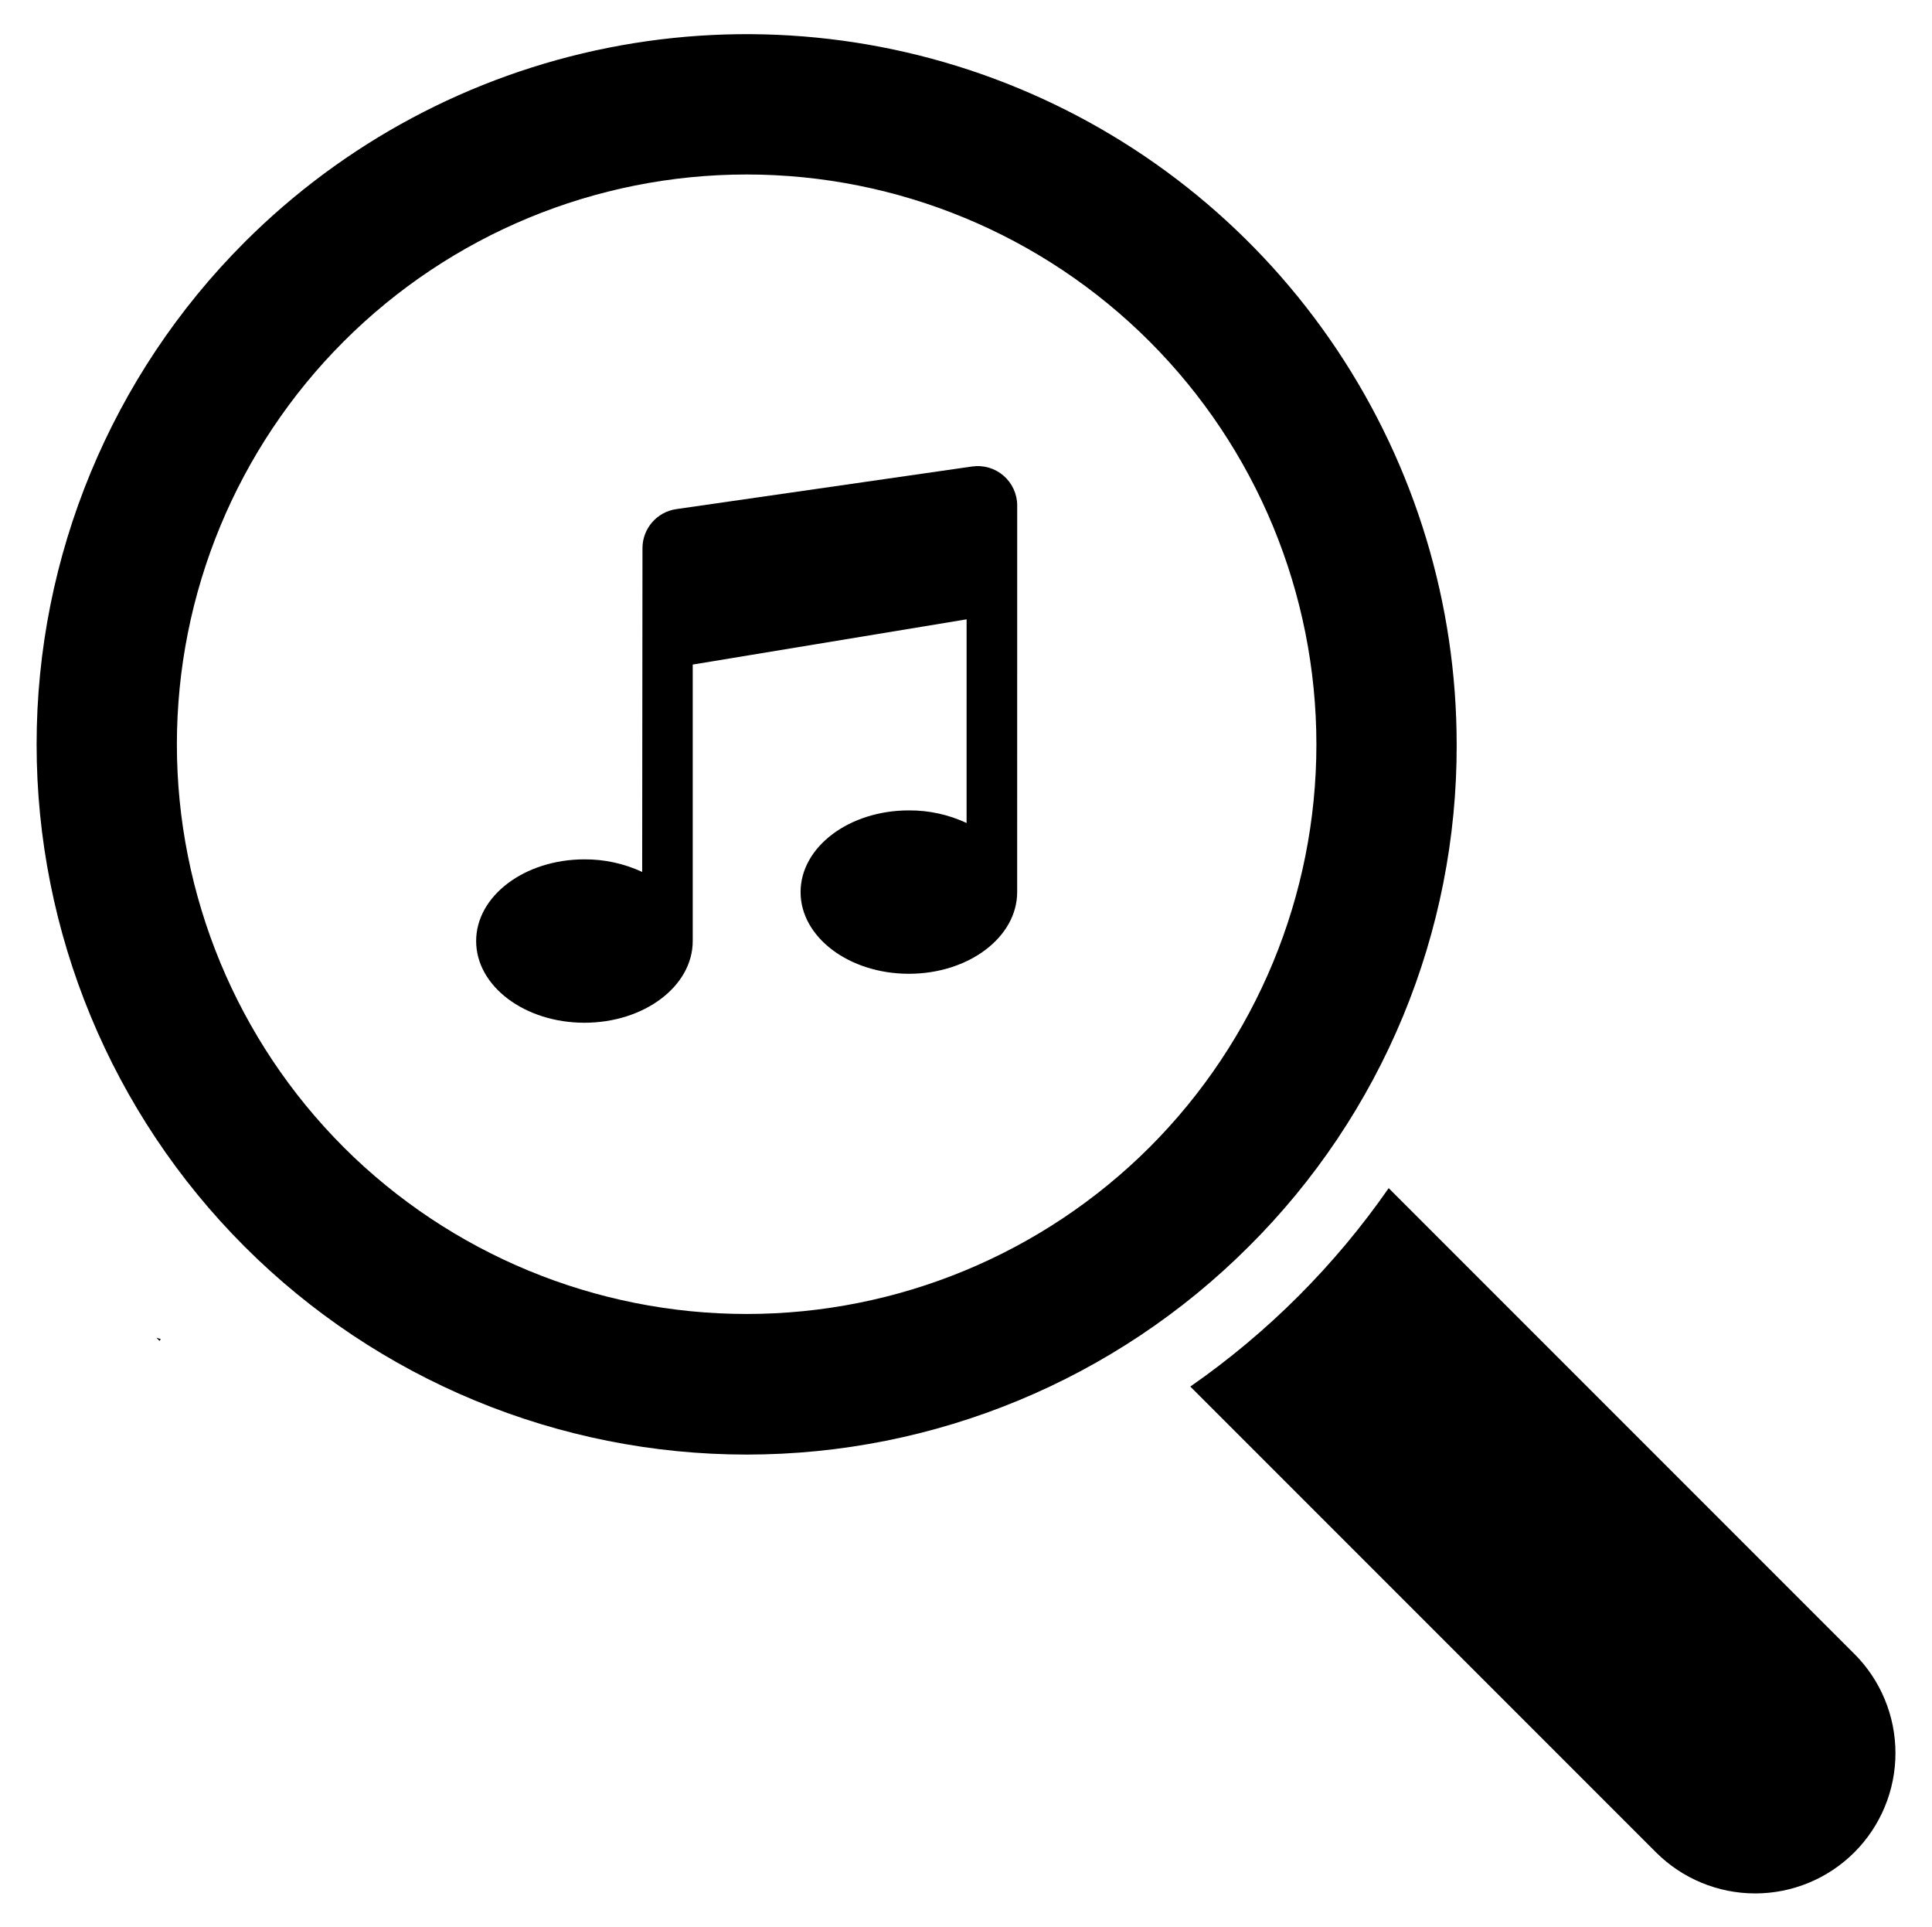 <?xml version="1.0" encoding="utf-8"?>
<svg viewBox="0 0 554.803 553.153" xmlns="http://www.w3.org/2000/svg" xmlns:xlink="http://www.w3.org/1999/xlink">
  <g transform="matrix(1, 0, 0, 1, -72.599, -3.3)">
    <path d="m605.08 478.12-133.7-133.7c-15.449 22.223-34.738 41.516-56.965 56.965l133.7 133.7c7.551 7.566 17.801 11.82 28.492 11.824 10.688 0.008 20.945-4.238 28.504-11.797 7.559-7.559 11.805-17.812 11.797-28.504-0.004-10.691-4.258-20.941-11.824-28.492z"/>
    <path d="m118.42 388.28 0.348-0.523c-0.422-0.129-0.832-0.246-1.254-0.379 0.293 0.305 0.602 0.609 0.906 0.902z"/>
    <path d="m490.9 217.02c0.004-40.328-11.949-79.75-34.355-113.29-22.402-33.531-54.246-59.668-91.504-75.102-37.258-15.434-78.258-19.469-117.81-11.602-39.555 7.871-75.887 27.293-104.4 55.812-38.238 38.238-59.719 90.098-59.719 144.18 0.004 54.074 21.484 105.94 59.723 144.18 38.238 38.234 90.102 59.715 144.18 59.715 54.078 0 105.94-21.484 144.18-59.723 18.992-18.887 34.047-41.355 44.297-66.102 10.246-24.746 15.488-51.281 15.414-78.066zm-319.59 115.68c-30.684-30.684-47.918-72.301-47.918-115.69 0-43.395 17.238-85.008 47.922-115.69 30.684-30.684 72.301-47.922 115.69-47.922 43.395 0 85.008 17.238 115.69 47.922 30.684 30.684 47.922 72.297 47.926 115.69 0 43.391-17.234 85.008-47.918 115.69-30.707 30.641-72.316 47.848-115.7 47.848-43.379 0-84.988-17.207-115.7-47.848z"/>
    <path d="m351.76 137.23-84.949 12.238c-5.57 0.805-9.703 5.57-9.715 11.195l-0.086 92.973c-5.195-2.41-10.855-3.644-16.582-3.609-17.18 0-31.098 10.5-31.098 23.453 0 12.945 13.918 23.453 31.098 23.453 17.18 0 31.098-10.508 31.098-23.453 0-0.086-0.008-0.172-0.008-0.254h0.008v-79.129l78.648-12.984-0.004 58.473c-5.188-2.418-10.848-3.656-16.574-3.617-17.18 0-31.098 10.5-31.098 23.453s13.918 23.453 31.098 23.453c17.168 0 31.098-10.5 31.098-23.453v-2.004l0.008-108.98h0.004c0-3.285-1.43-6.41-3.914-8.562-2.484-2.148-5.781-3.113-9.031-2.644z"/>
    <use transform="matrix(1, 0, 0, 1, 70, 625.625)" xlink:href="#w"/>
    <use transform="matrix(1, 0, 0, 1, 86.055, 625.625)" xlink:href="#c"/>
    <use transform="matrix(1, 0, 0, 1, 96.84, 625.625)" xlink:href="#b"/>
    <use transform="matrix(1, 0, 0, 1, 111.68, 625.625)" xlink:href="#a"/>
    <use transform="matrix(1, 0, 0, 1, 126.438, 625.625)" xlink:href="#f"/>
    <use transform="matrix(1, 0, 0, 1, 136.895, 625.625)" xlink:href="#b"/>
    <use transform="matrix(1, 0, 0, 1, 151.73, 625.625)" xlink:href="#n"/>
    <use transform="matrix(1, 0, 0, 1, 175.008, 625.625)" xlink:href="#m"/>
    <use transform="matrix(1, 0, 0, 1, 190.664, 625.625)" xlink:href="#l"/>
    <use transform="matrix(1, 0, 0, 1, 212.539, 625.625)" xlink:href="#k"/>
    <use transform="matrix(1, 0, 0, 1, 220.68, 625.625)" xlink:href="#j"/>
    <use transform="matrix(1, 0, 0, 1, 236.254, 625.625)" xlink:href="#i"/>
    <use transform="matrix(1, 0, 0, 1, 243.75, 625.625)" xlink:href="#a"/>
    <use transform="matrix(1, 0, 0, 1, 258.512, 625.625)" xlink:href="#e"/>
    <use transform="matrix(1, 0, 0, 1, 281.305, 625.625)" xlink:href="#a"/>
    <use transform="matrix(1, 0, 0, 1, 296.066, 625.625)" xlink:href="#e"/>
    <use transform="matrix(1, 0, 0, 1, 318.859, 625.625)" xlink:href="#h"/>
    <use transform="matrix(1, 0, 0, 1, 334.434, 625.625)" xlink:href="#v"/>
    <use transform="matrix(1, 0, 0, 1, 349.547, 625.625)" xlink:href="#g"/>
    <use transform="matrix(1, 0, 0, 1, 365.121, 625.625)" xlink:href="#d"/>
    <use transform="matrix(1, 0, 0, 1, 380.148, 625.625)" xlink:href="#u"/>
    <use transform="matrix(1, 0, 0, 1, 403.422, 625.625)" xlink:href="#e"/>
    <use transform="matrix(1, 0, 0, 1, 426.215, 625.625)" xlink:href="#t"/>
    <use transform="matrix(1, 0, 0, 1, 433.715, 625.625)" xlink:href="#c"/>
    <use transform="matrix(1, 0, 0, 1, 444.504, 625.625)" xlink:href="#a"/>
    <use transform="matrix(1, 0, 0, 1, 459.266, 625.625)" xlink:href="#s"/>
    <use transform="matrix(1, 0, 0, 1, 70, 647.5)" xlink:href="#r"/>
    <use transform="matrix(1, 0, 0, 1, 79.516, 647.5)" xlink:href="#c"/>
    <use transform="matrix(1, 0, 0, 1, 90.305, 647.5)" xlink:href="#d"/>
    <use transform="matrix(1, 0, 0, 1, 105.332, 647.5)" xlink:href="#e"/>
    <use transform="matrix(1, 0, 0, 1, 135.742, 647.5)" xlink:href="#f"/>
    <use transform="matrix(1, 0, 0, 1, 146.199, 647.5)" xlink:href="#g"/>
    <use transform="matrix(1, 0, 0, 1, 161.773, 647.5)" xlink:href="#b"/>
    <use transform="matrix(1, 0, 0, 1, 184.223, 647.5)" xlink:href="#q"/>
    <use transform="matrix(1, 0, 0, 1, 202.531, 647.5)" xlink:href="#d"/>
    <use transform="matrix(1, 0, 0, 1, 217.559, 647.5)" xlink:href="#h"/>
    <use transform="matrix(1, 0, 0, 1, 233.133, 647.5)" xlink:href="#j"/>
    <use transform="matrix(1, 0, 0, 1, 256.32, 647.5)" xlink:href="#p"/>
    <use transform="matrix(1, 0, 0, 1, 272.355, 647.5)" xlink:href="#c"/>
    <use transform="matrix(1, 0, 0, 1, 283.141, 647.5)" xlink:href="#d"/>
    <use transform="matrix(1, 0, 0, 1, 298.172, 647.5)" xlink:href="#i"/>
    <use transform="matrix(1, 0, 0, 1, 305.668, 647.5)" xlink:href="#b"/>
    <use transform="matrix(1, 0, 0, 1, 320.504, 647.5)" xlink:href="#o"/>
    <use transform="matrix(1, 0, 0, 1, 333.473, 647.5)" xlink:href="#f"/>
  </g>
</svg>